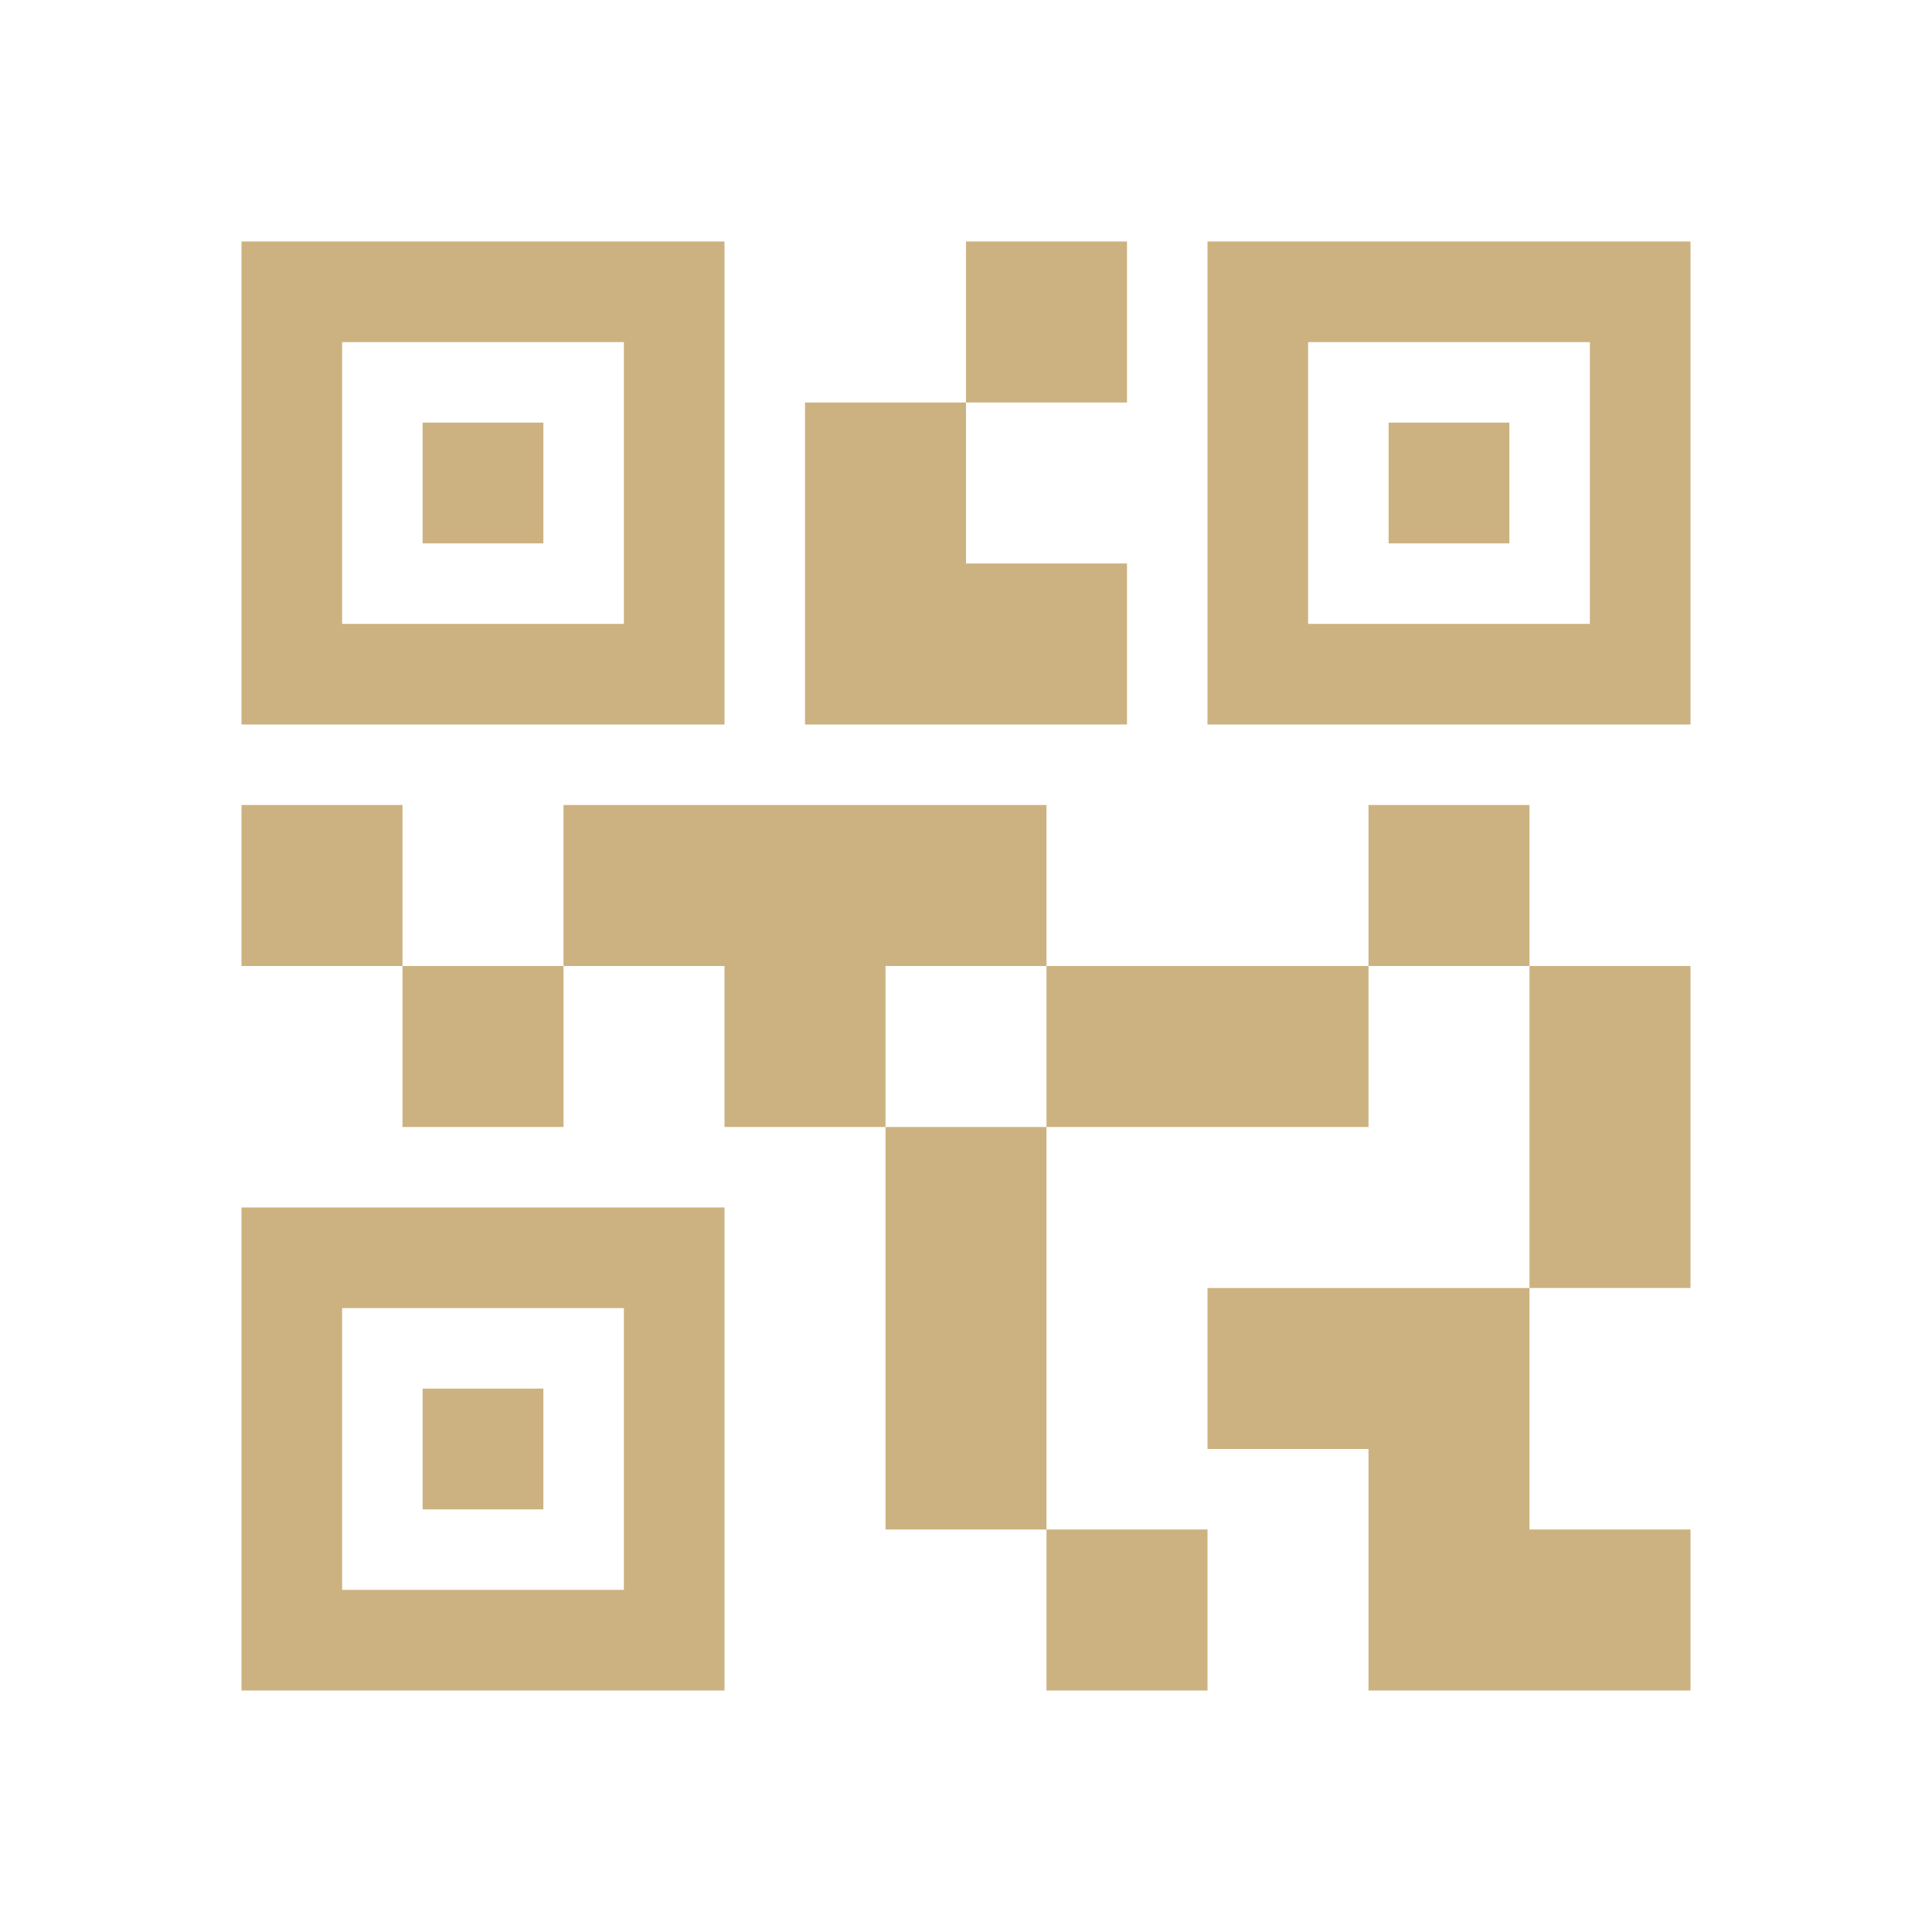 <svg xmlns="http://www.w3.org/2000/svg" height="48" width="48"><path d="M26 42V38H30V42ZM22 38V28H26V38ZM38 32V24H42V32ZM34 24V20H38V24ZM10 28V24H14V28ZM6 24V20H10V24ZM24 10V6H28V10ZM8.5 15.5H15.5V8.5H8.5ZM6 18V6H18V18ZM8.5 39.5H15.5V32.5H8.5ZM6 42V30H18V42ZM32.5 15.5H39.5V8.5H32.5ZM30 18V6H42V18ZM34 42V36H30V32H38V38H42V42ZM26 28V24H34V28ZM18 28V24H14V20H26V24H22V28ZM20 18V10H24V14H28V18ZM10.5 13.5V10.5H13.5V13.5ZM10.5 37.5V34.5H13.5V37.5ZM34.5 13.5V10.5H37.5V13.5Z" fill="#CCB280"/></svg>